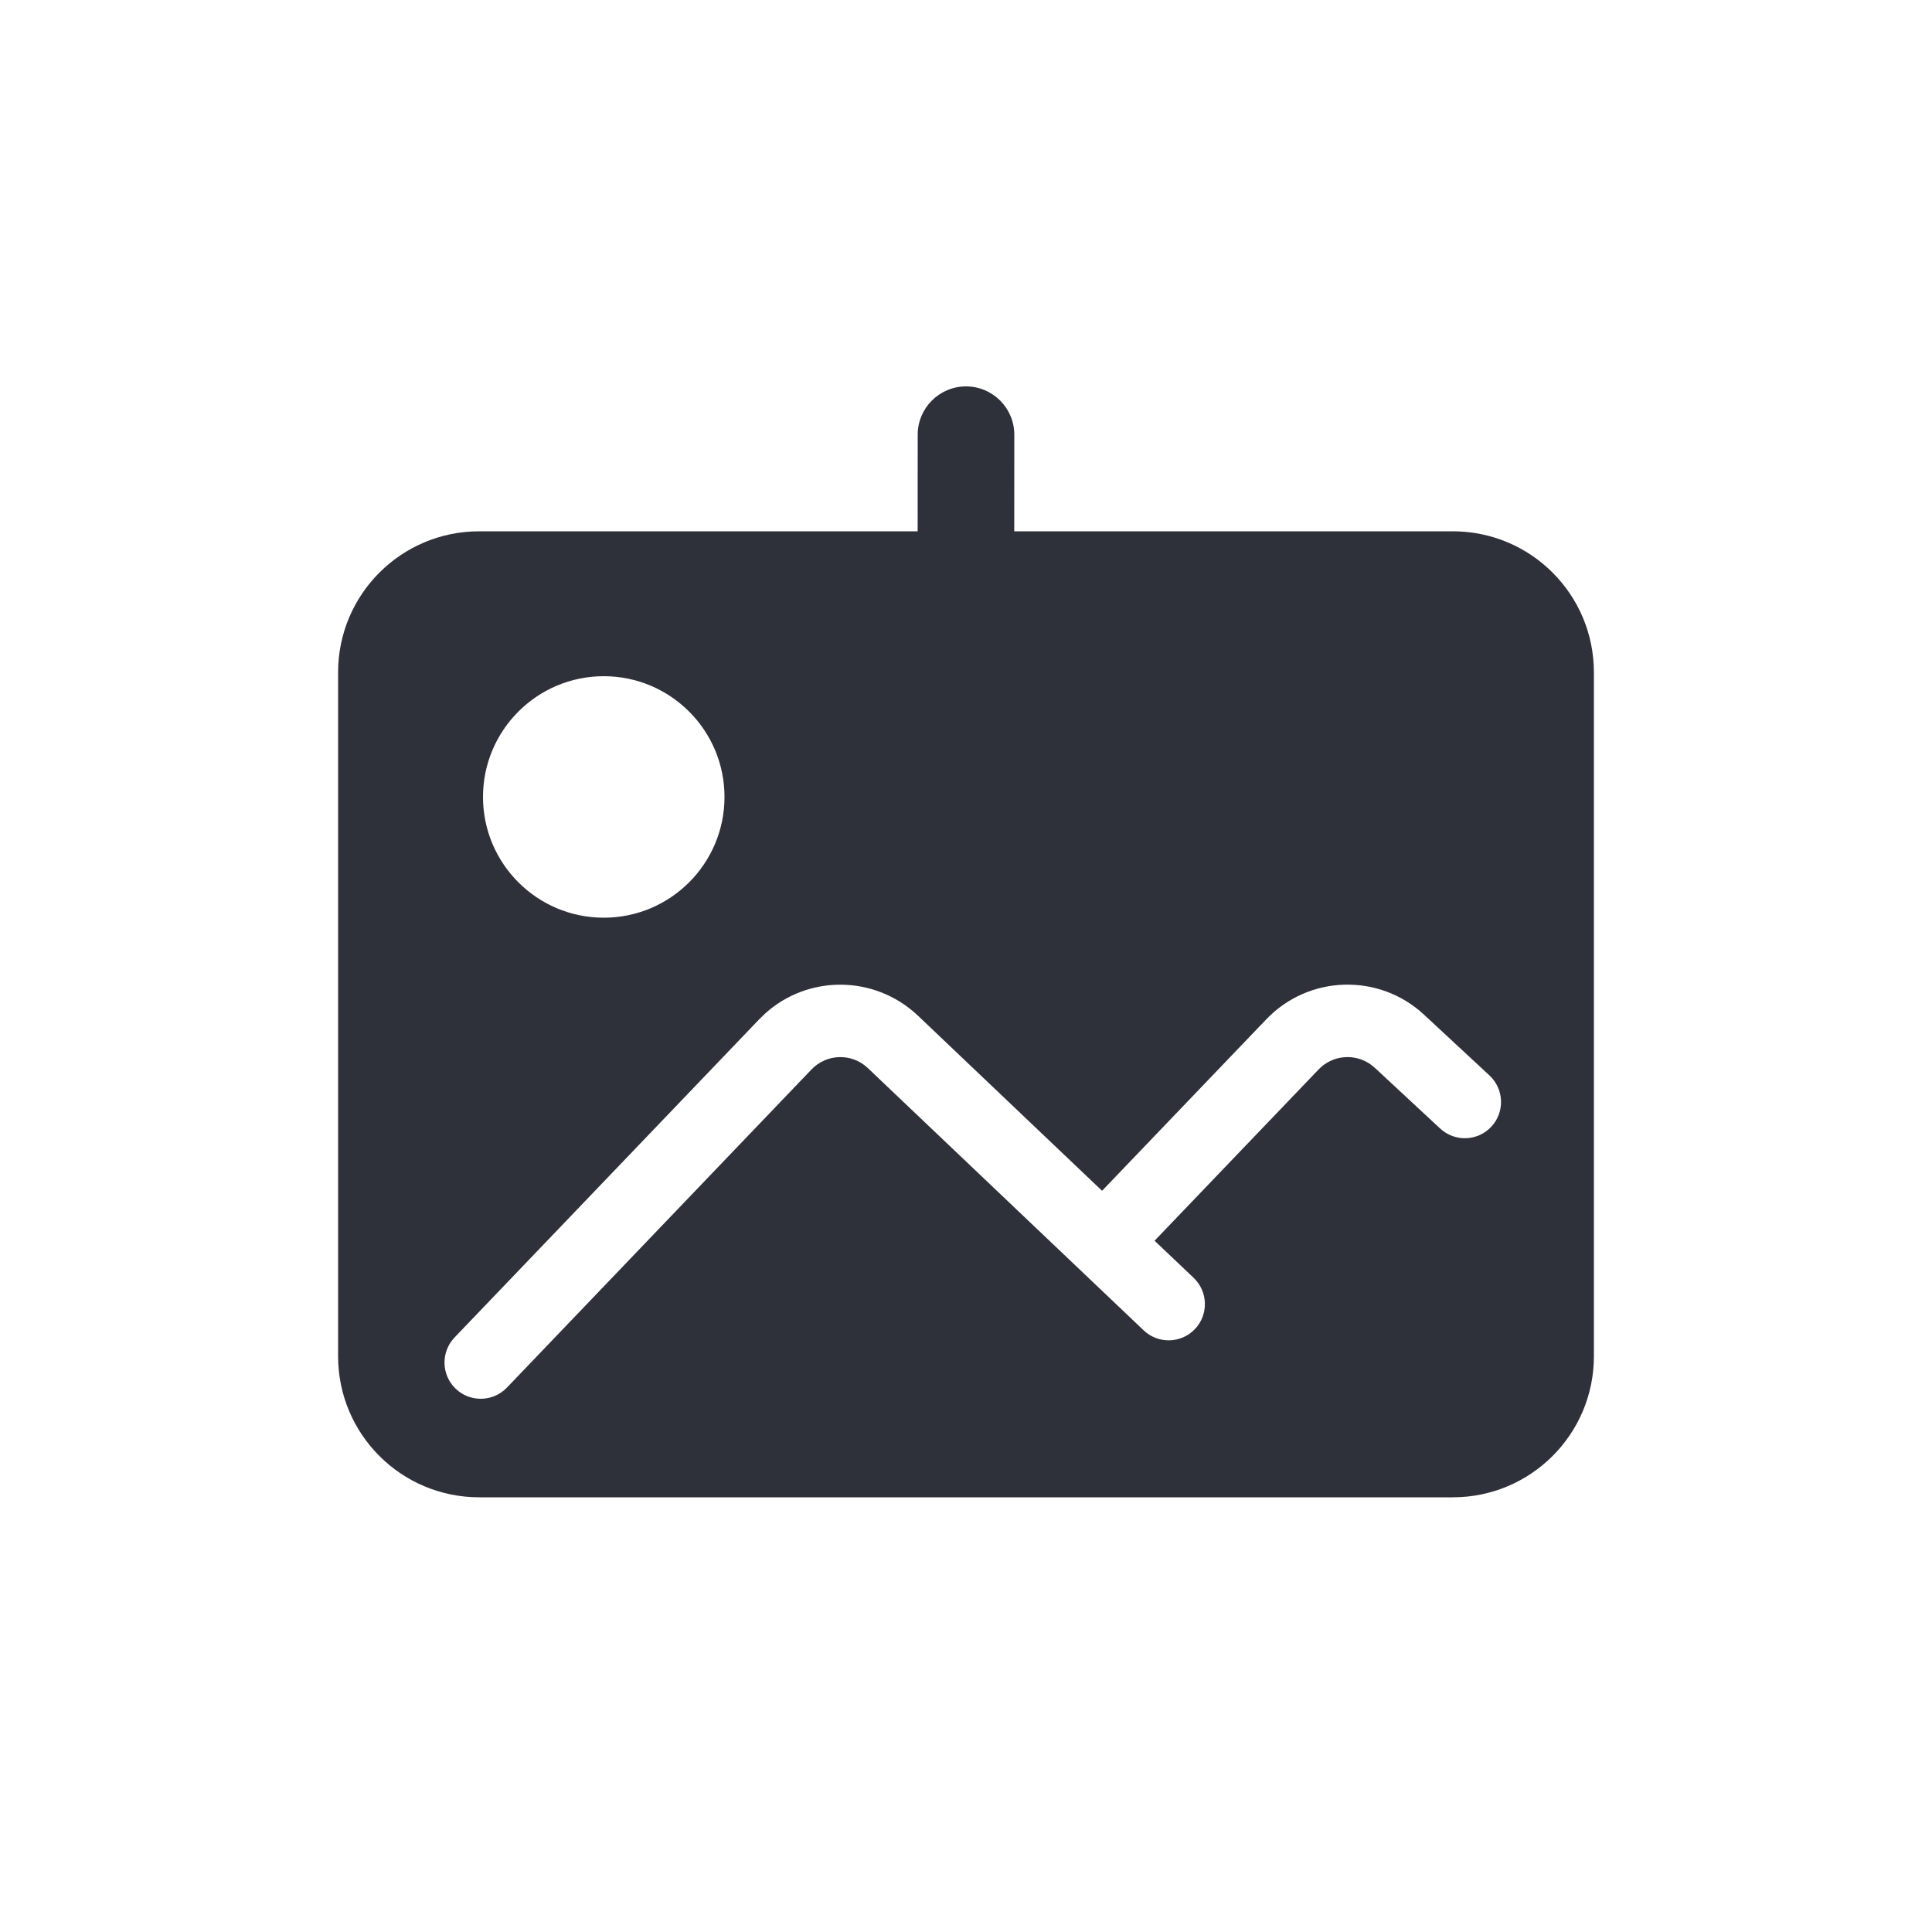 <?xml version="1.0" encoding="UTF-8"?>
<svg width="40px" height="40px" viewBox="0 0 40 40" version="1.1" xmlns="http://www.w3.org/2000/svg" xmlns:xlink="http://www.w3.org/1999/xlink">
    <!-- Generator: Sketch 59.1 (86144) - https://sketch.com -->
    <title>Vector Files/40x40/Flattened/Actions/Photo (Filled)</title>
    <desc>Created with Sketch.</desc>
    <g id="40x40/Flattened/Actions/Photo-(Filled)" stroke="none" stroke-width="1" fill="none" fill-rule="evenodd">
        <path d="M20,8 C20.552,8 21,8.448 21,9 L20.999,11 L30.079,11 C31.693,11 33,12.307 33,13.92 L33,28.08 C33,29.693 31.693,31 30.079,31 L9.921,31 C8.307,31 7,29.693 7,28.08 L7,13.92 C7,12.307 8.307,11 9.921,11 L18.999,11 L19,9 C19,8.448 19.448,8 20,8 Z M29.483,21.008 C28.551,20.142 27.096,20.185 26.217,21.104 L26.217,21.104 L22.817,24.654 L18.99,21.014 C18.094,20.182 16.727,20.183 15.84,20.985 L15.717,21.105 C11.863,25.13 11.863,25.13 9.411,27.691 C9.125,27.991 9.135,28.465 9.434,28.752 C9.733,29.038 10.208,29.028 10.495,28.729 L10.495,28.729 L16.801,22.142 C17.113,21.815 17.631,21.799 17.962,22.108 L17.962,22.108 L23.679,27.544 C23.979,27.829 24.454,27.817 24.74,27.517 C25.025,27.217 25.013,26.742 24.713,26.456 L24.713,26.456 L23.904,25.688 L27.301,22.141 C27.587,21.842 28.046,21.804 28.376,22.037 L28.463,22.107 L29.817,23.365 C30.121,23.647 30.595,23.63 30.877,23.326 C31.159,23.023 31.141,22.548 30.838,22.266 L30.838,22.266 Z M12.5,14 C11.12,14 10,15.12 10,16.5 C10,17.88 11.12,19 12.5,19 C13.88,19 15,17.88 15,16.5 C15,15.12 13.88,14 12.5,14 Z" id="Photo-(Filled)" fill="#2F313A" fill-rule="nonzero"></path>
    </g>
</svg>